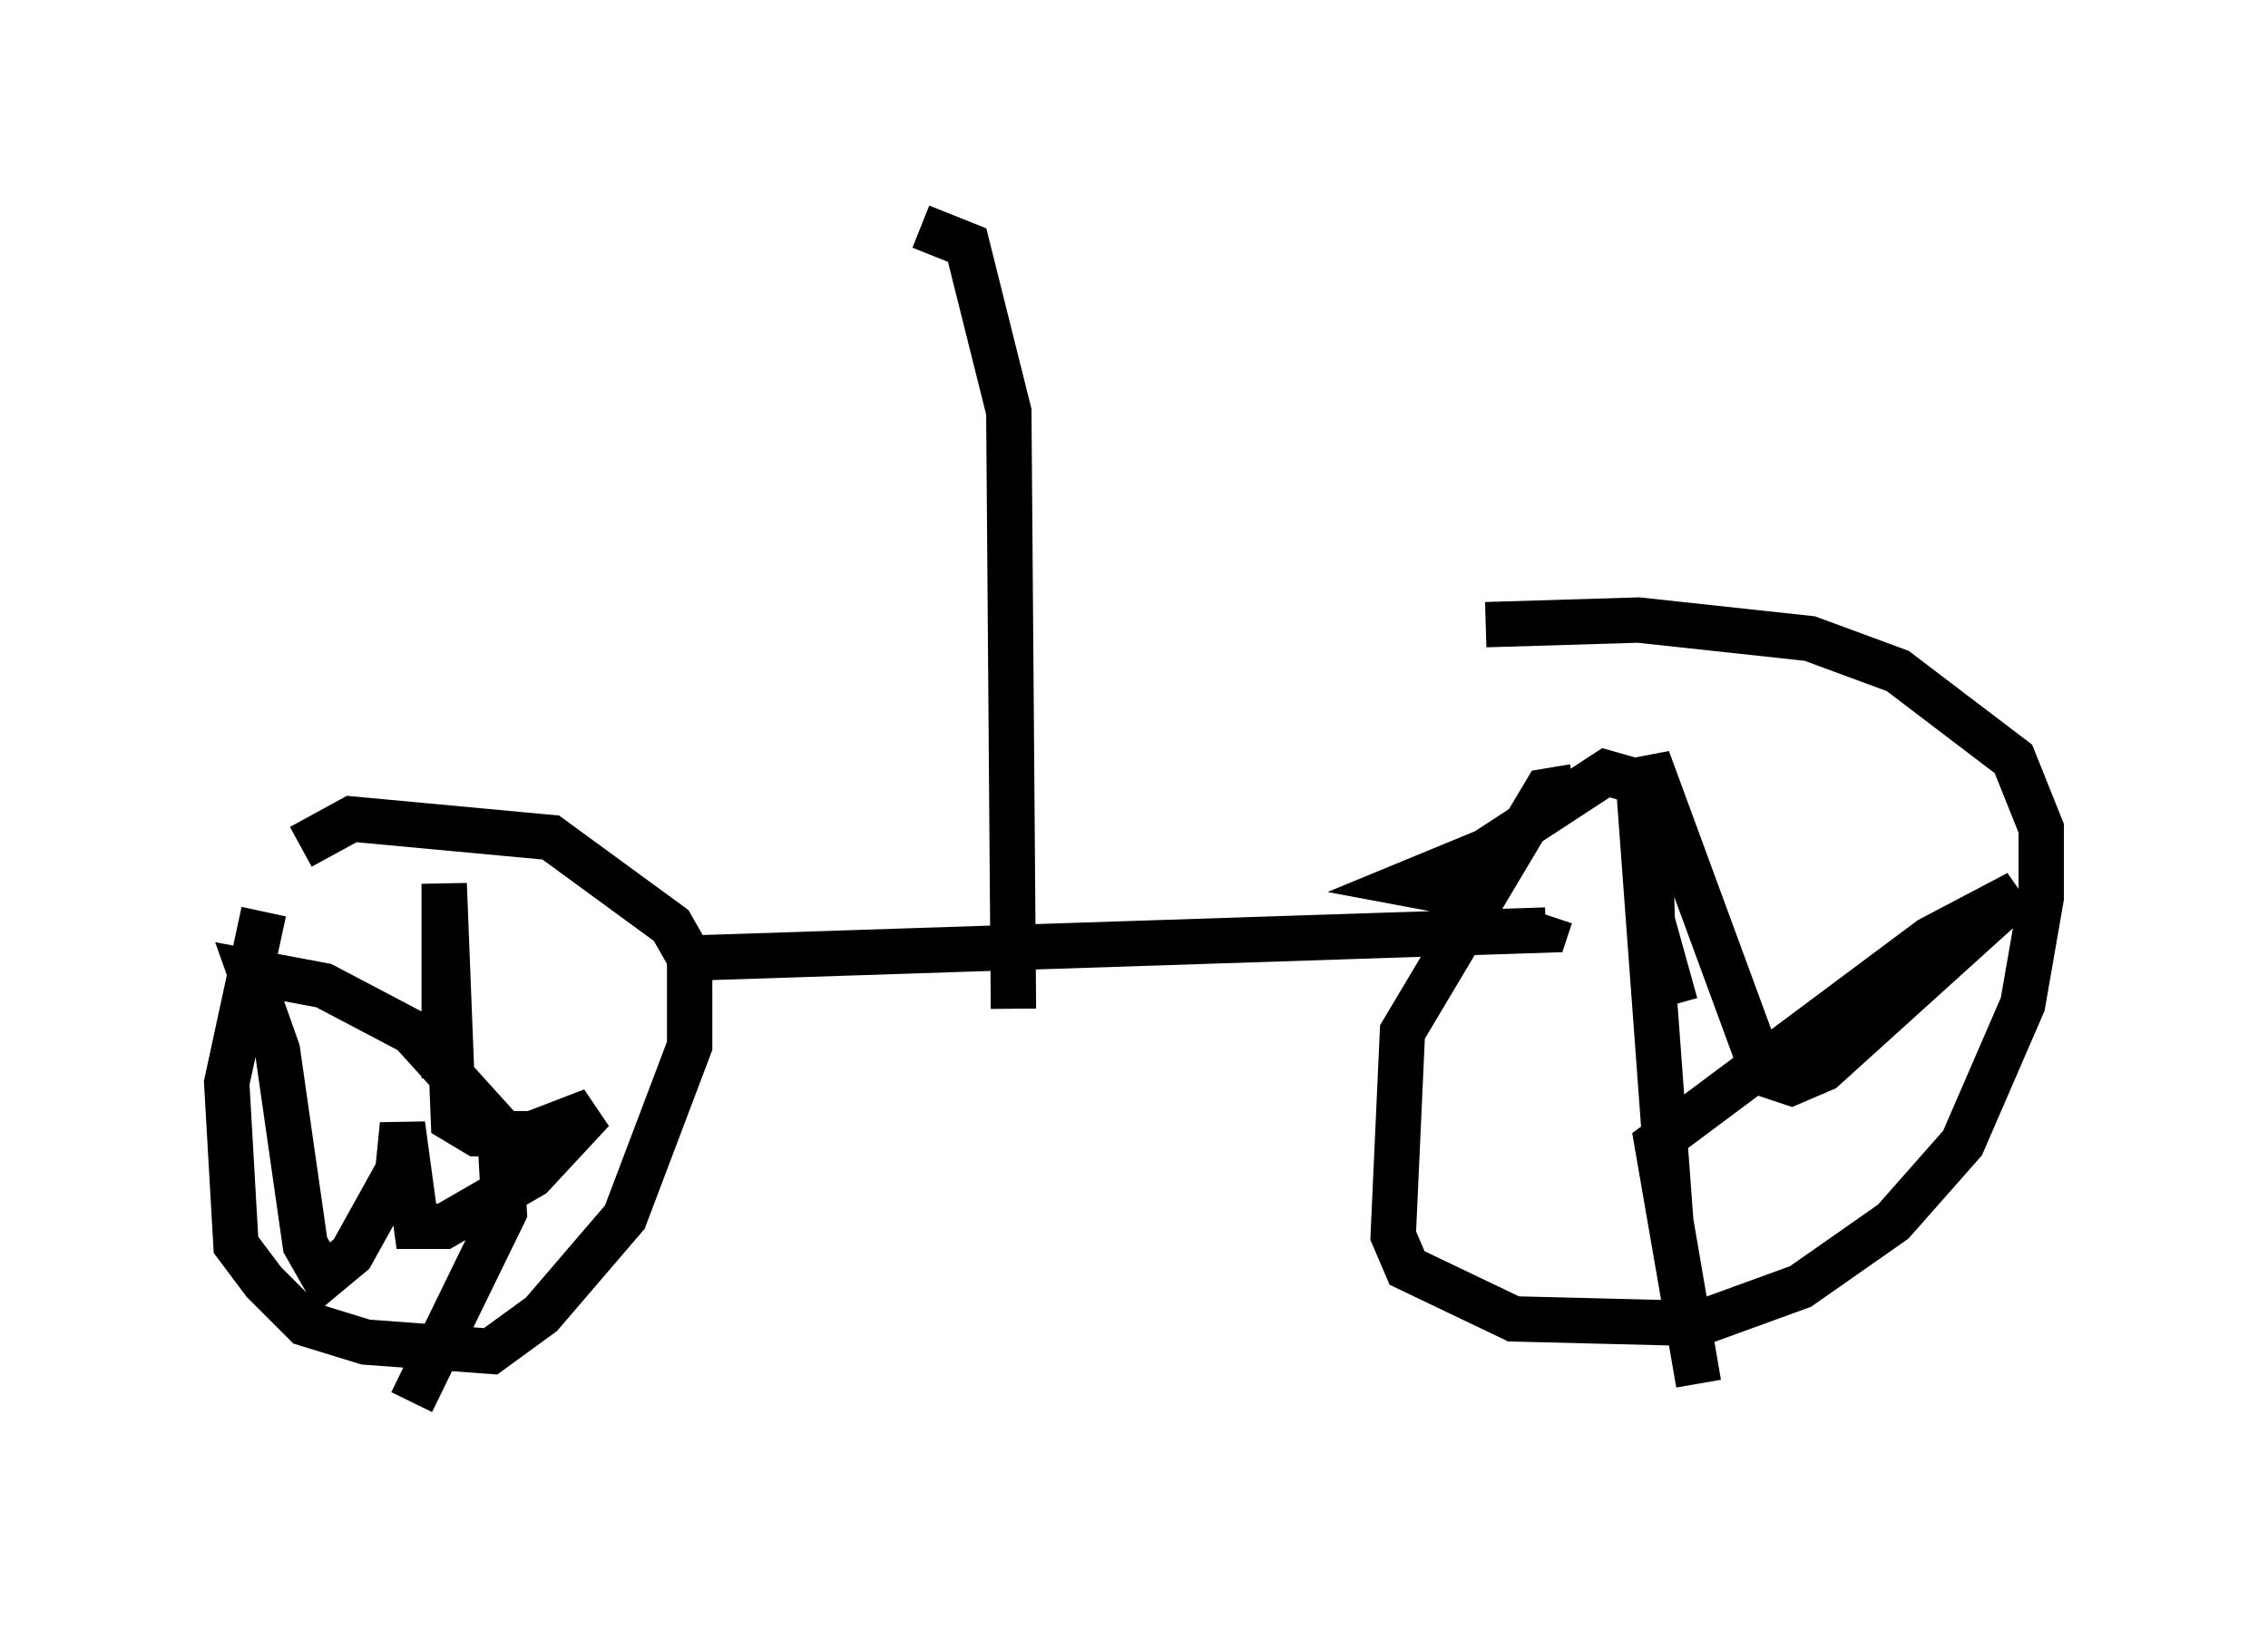 <?xml version="1.0" encoding="utf-8" ?>
<svg baseProfile="full" height="35.929" version="1.1" width="50.017" xmlns="http://www.w3.org/2000/svg" xmlns:ev="http://www.w3.org/2001/xml-events" xmlns:xlink="http://www.w3.org/1999/xlink"><defs /><rect fill="white" height="35.929" width="50.017" x="0" y="0" /><path d="M6.94, 18.986 m-1.123, 1.123 l-0.817, 3.777 0.204, 3.573 l0.613, 0.817 0.919, 0.919 l1.327, 0.408 2.756, 0.204 l1.123, -0.817 1.838, -2.144 l1.429, -3.777 0.0, -1.94 l-0.408, -0.715 -2.654, -1.94 l-4.39, -0.408 -1.123, 0.613 m28.073, -1.327 l-0.613, 0.102 -3.165, 5.308 l-0.204, 4.492 0.306, 0.715 l2.348, 1.123 4.083, 0.102 l2.246, -0.817 2.042, -1.429 l1.531, -1.735 1.327, -3.063 l0.408, -2.348 0.0, -1.531 l-0.613, -1.531 -2.552, -1.94 l-1.94, -0.715 -3.777, -0.408 l-3.369, 0.102 m-22.969, 10.004 l0.0, -4.288 0.204, 5.206 l0.51, 0.306 1.225, 0.0 l1.327, -0.51 -1.327, 1.429 l-1.94, 1.123 -0.613, 0.0 l-0.306, -2.246 -0.102, 1.021 l-1.021, 1.838 -0.613, 0.51 l-0.408, -0.715 -0.613, -4.288 l-0.613, -1.735 1.633, 0.306 l1.94, 1.021 1.94, 2.144 l0.102, 1.838 -2.042, 4.185 m27.869, -8.779 l-0.51, -1.838 -0.102, -3.573 l2.552, 6.942 0.613, 0.204 l0.715, -0.306 4.288, -3.879 l-1.94, 1.021 -6.023, 4.492 l0.919, 5.308 -0.613, -3.573 l-0.715, -9.698 -0.715, -0.204 l-2.654, 1.735 -1.735, 0.715 l1.633, 0.306 m-17.252, 1.327 l18.681, -0.613 0.102, -0.306 m-11.842, 2.042 l-0.102, -13.169 -0.919, -3.675 l-1.021, -0.408 " fill="none" stroke="black" stroke-width="1" /></svg>
